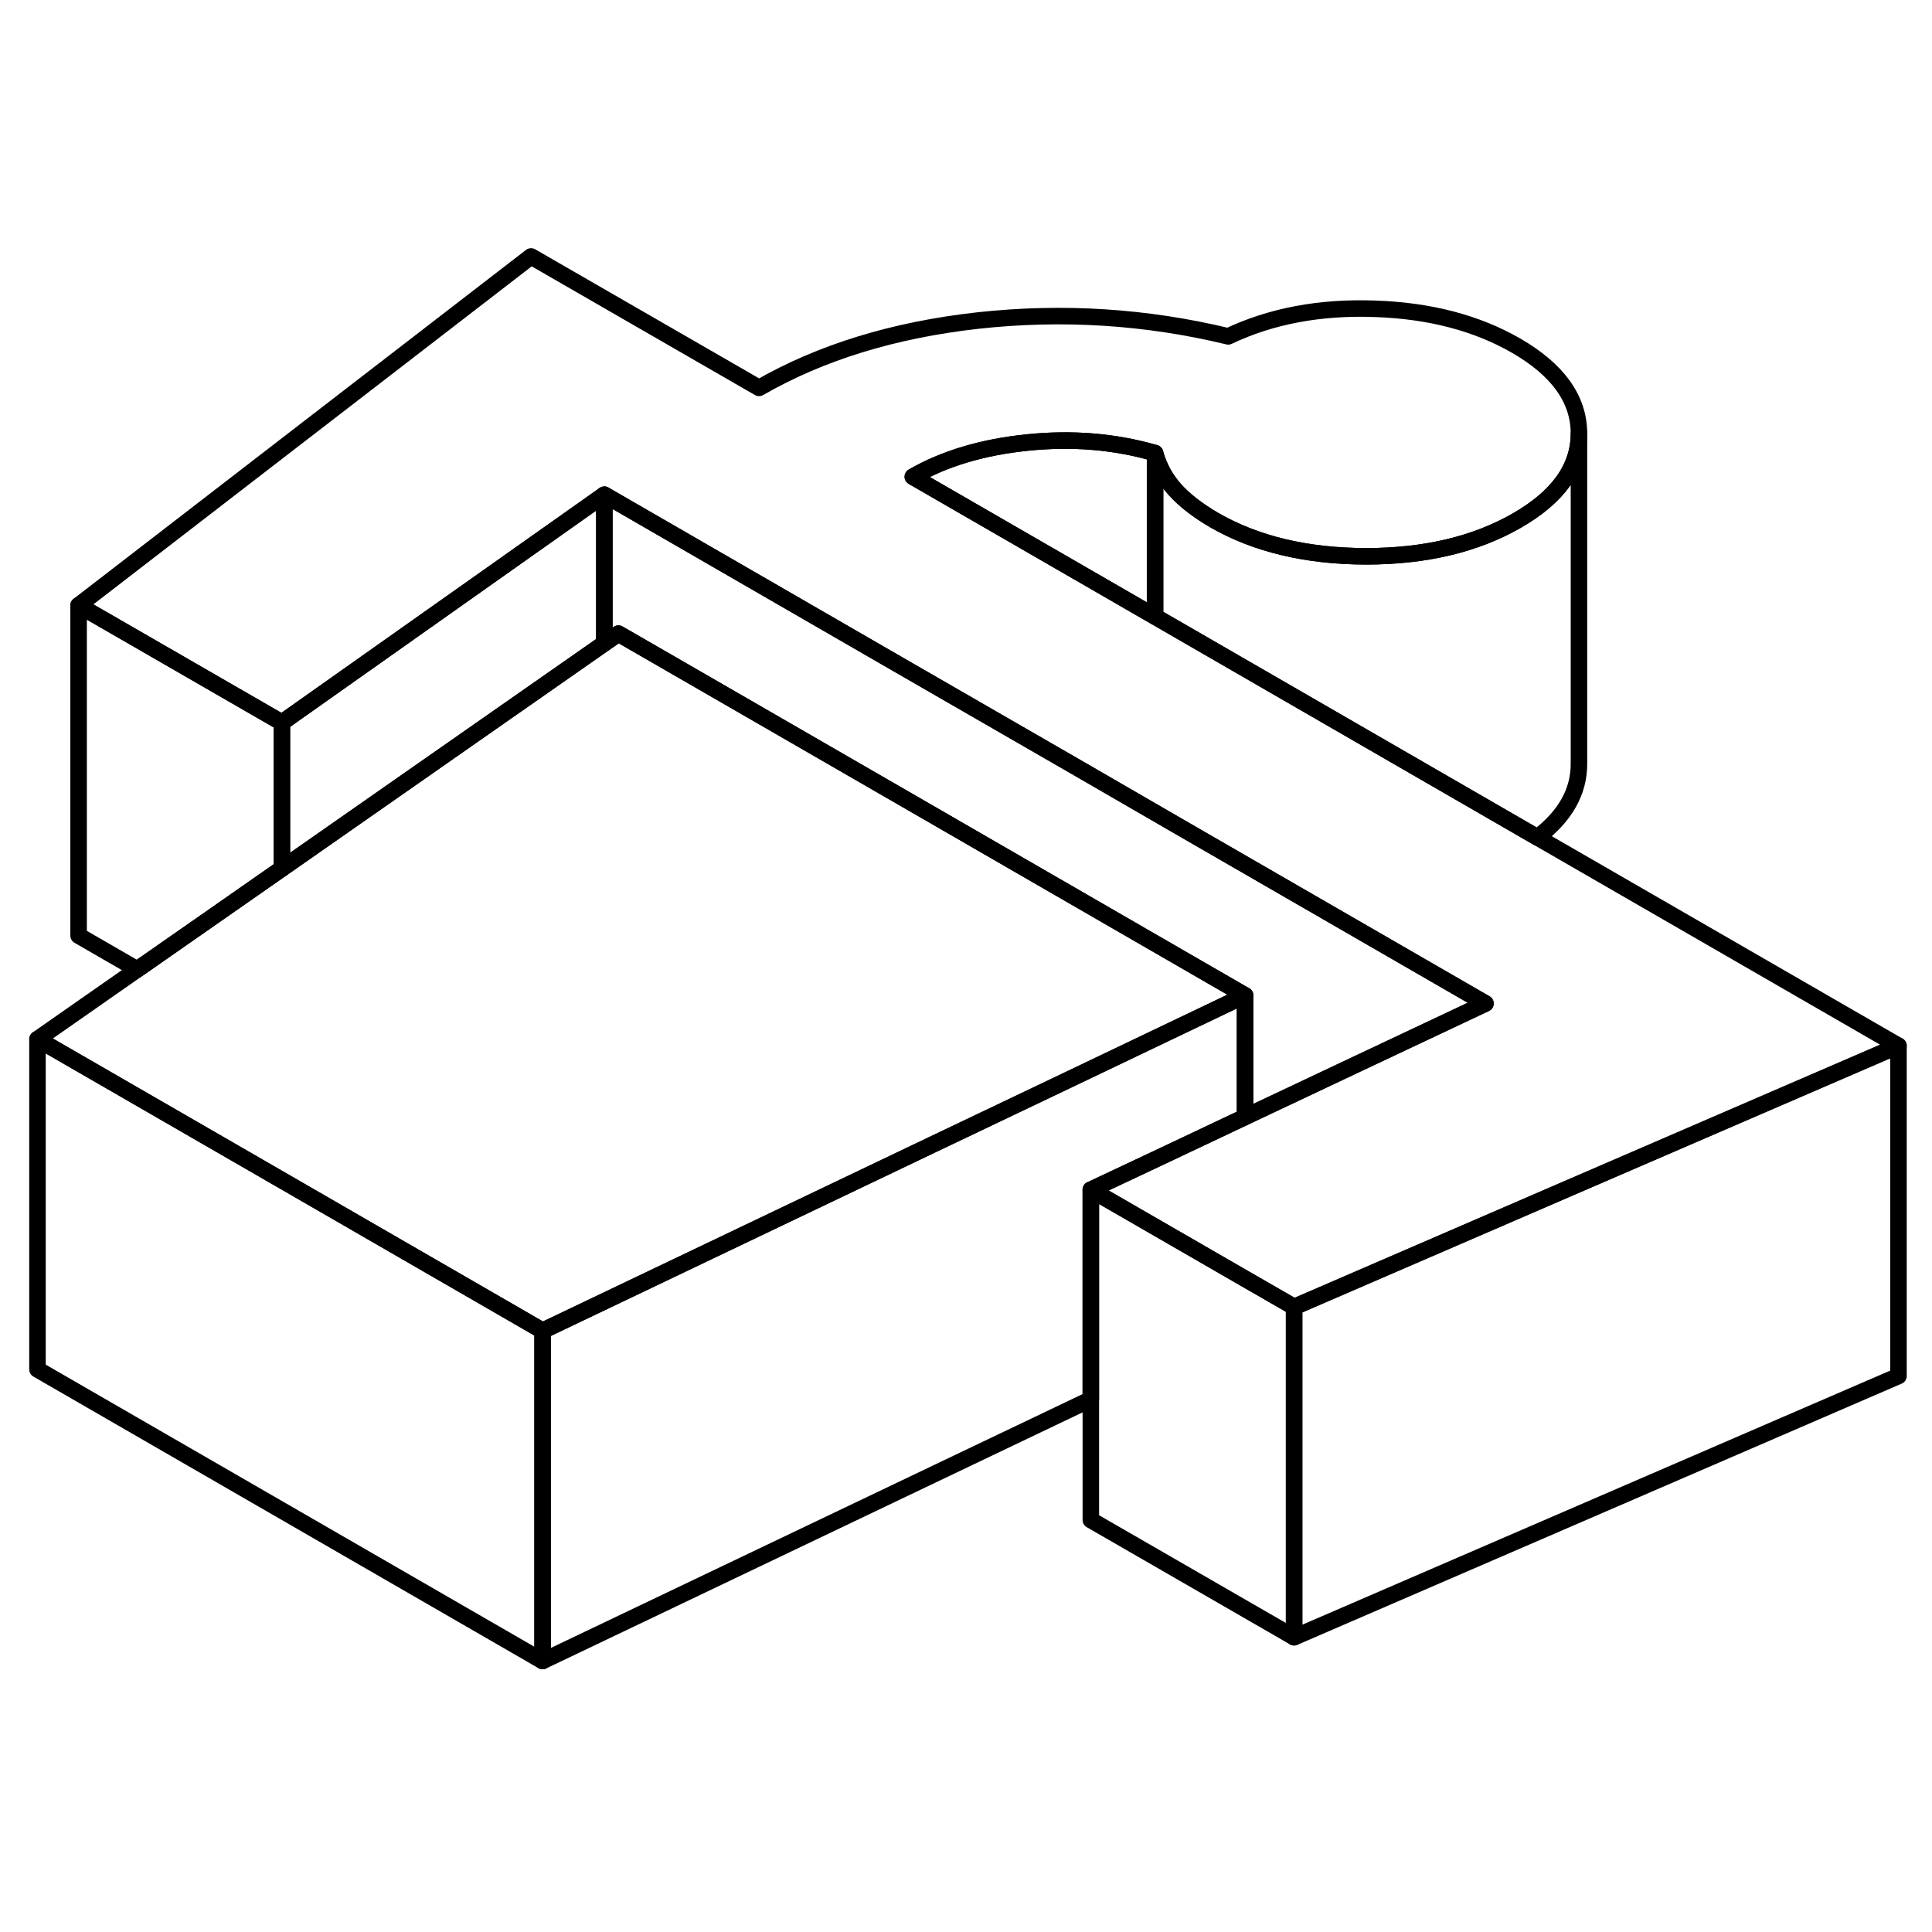 <svg width="24" height="24" viewBox="0 0 117 90" fill="none" xmlns="http://www.w3.org/2000/svg" stroke-width="1px" stroke-linecap="round" stroke-linejoin="round">
    <path d="M78.37 65.65V85.65L66.06 78.55V58.55L75.4 63.94L78.37 65.65Z" stroke="currentColor" stroke-linejoin="round"/>
    <path d="M75.4 46.78L75.21 46.87L63.95 52.25L56.44 55.83L32.859 67.09L17.95 58.48L2.27 49.43L8.31 45.21L17.07 39.1L36.599 25.46L37.29 24.98L37.45 24.87L46.15 29.89L55.469 35.27L75.4 46.78Z" stroke="currentColor" stroke-linejoin="round"/>
    <path d="M89.96 47.27L82.22 50.92L75.4 54.14V46.781L55.47 35.27L46.15 29.89L37.45 24.87L37.29 24.98L36.6 25.46V16.46L54.4 26.74L65.62 33.21L71.84 36.81L75.6 38.98L89.96 47.27Z" stroke="currentColor" stroke-linejoin="round"/>
    <path d="M114.969 49.83L95.159 58.39L83.389 63.48L78.37 65.65L75.4 63.94L66.06 58.55L70.9 56.27L75.4 54.14L82.219 50.92L89.96 47.27L75.6 38.98L71.84 36.81L65.62 33.21L54.4 26.74L36.599 16.46L17.07 30.26L4.76 23.16L32.16 2.03L45.969 9.99C49.7 7.84 54.12 6.48 59.239 5.91C64.359 5.35 69.409 5.67 74.379 6.87C76.969 5.64 79.93 5.08 83.26 5.2C86.579 5.31 89.43 6.06 91.81 7.43C94.34 8.89 95.609 10.66 95.62 12.73V12.75C95.62 14.82 94.37 16.58 91.87 18.02C89.35 19.47 86.299 20.19 82.71 20.19C79.12 20.18 76.049 19.45 73.519 17.99C72.529 17.41 71.74 16.8 71.159 16.16C70.59 15.52 70.18 14.78 69.95 13.94C67.5 13.23 64.919 13.02 62.209 13.3C59.489 13.58 57.19 14.27 55.279 15.37L69.95 23.84L74.85 26.67L93.1 37.21L114.969 49.83Z" stroke="currentColor" stroke-linejoin="round"/>
    <path d="M114.97 49.83V69.83L78.37 85.65V65.65L83.39 63.48L95.16 58.39L114.97 49.83Z" stroke="currentColor" stroke-linejoin="round"/>
    <path d="M32.859 67.09V87.09L2.27 69.43V49.43L17.95 58.48L32.859 67.09Z" stroke="currentColor" stroke-linejoin="round"/>
    <path d="M75.399 46.78V54.14L70.899 56.27L66.059 58.55V71.24L32.859 87.09V67.09L56.44 55.83L63.95 52.25L75.209 46.87L75.399 46.78Z" stroke="currentColor" stroke-linejoin="round"/>
    <path d="M69.95 13.94V23.84L55.279 15.37C57.19 14.27 59.489 13.58 62.209 13.3C64.919 13.02 67.5 13.23 69.95 13.94Z" stroke="currentColor" stroke-linejoin="round"/>
    <path d="M95.62 12.75V32.73C95.63 34.44 94.79 35.93 93.1 37.21L74.85 26.67L69.95 23.84V13.94C70.18 14.78 70.59 15.52 71.16 16.16C71.74 16.8 72.53 17.41 73.52 17.99C76.05 19.45 79.12 20.18 82.71 20.19C86.3 20.19 89.35 19.47 91.87 18.02C94.37 16.58 95.62 14.82 95.62 12.75Z" stroke="currentColor" stroke-linejoin="round"/>
    <path d="M17.07 30.26V39.1L8.31 45.21L4.76 43.16V23.16L17.07 30.26Z" stroke="currentColor" stroke-linejoin="round"/>
    <path d="M36.599 16.46V25.46L17.07 39.1V30.26L36.599 16.46Z" stroke="currentColor" stroke-linejoin="round"/>
</svg>